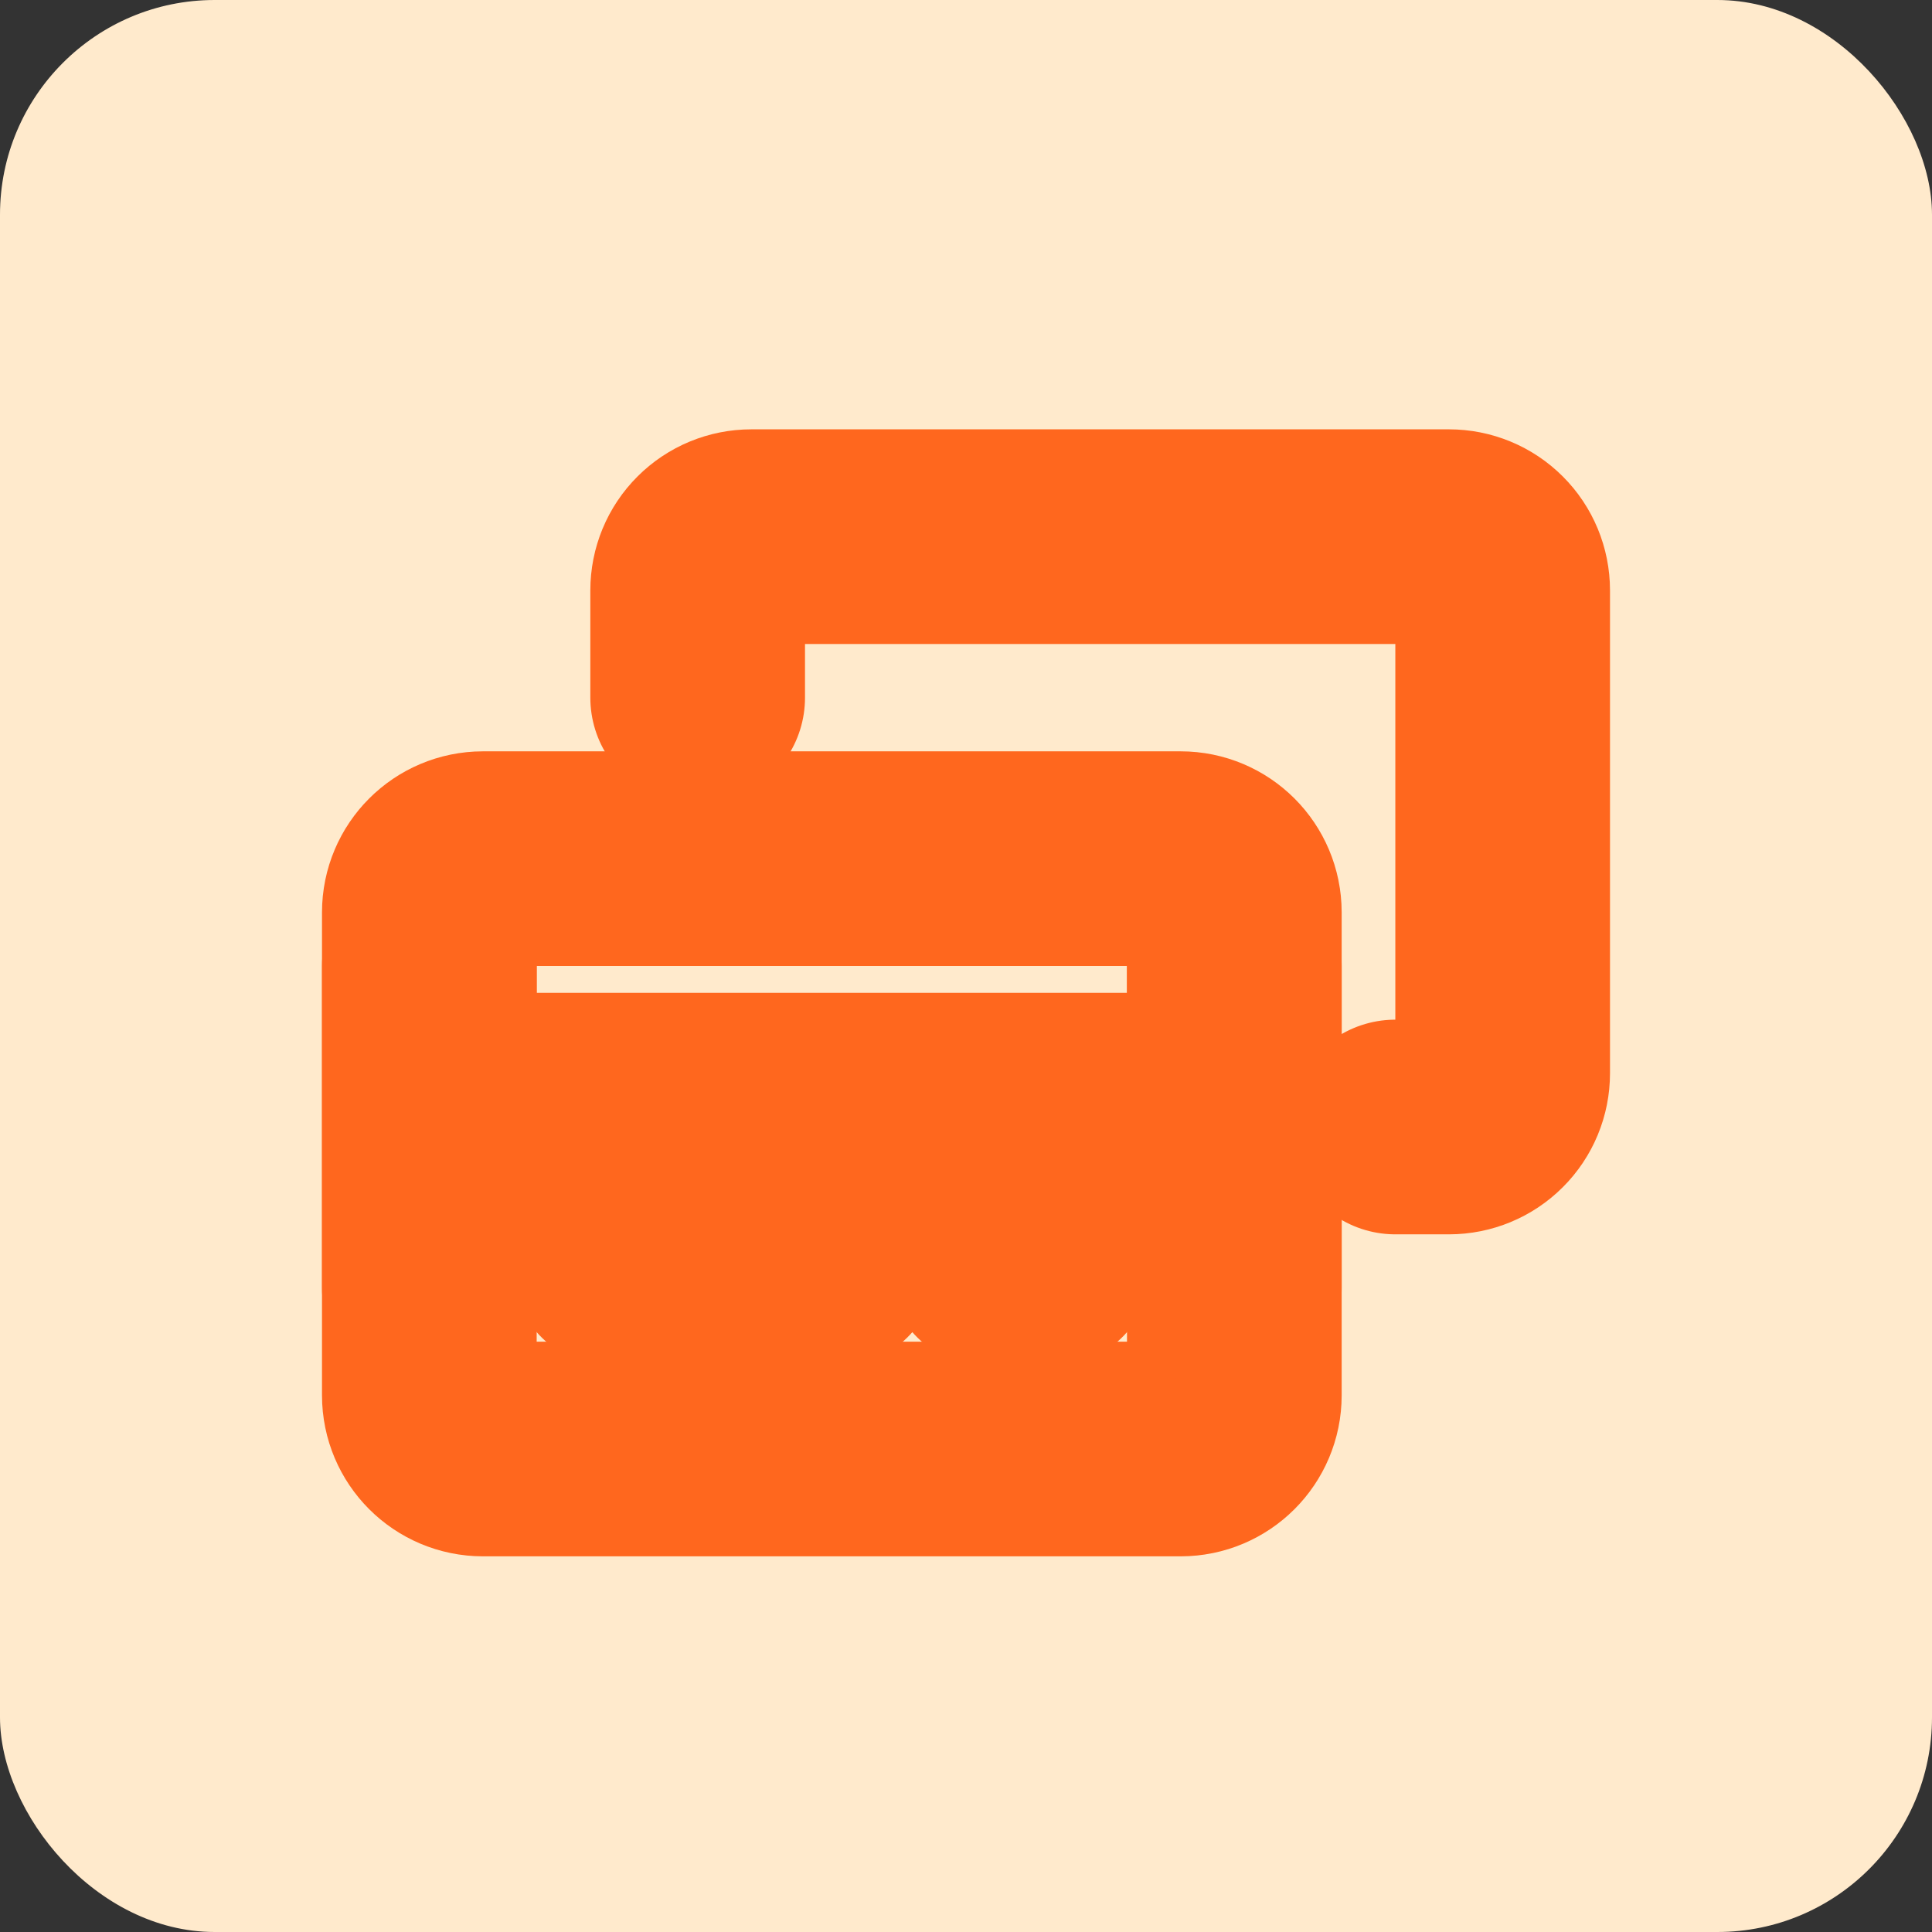 <svg width="36" height="36" viewBox="0 0 36 36" fill="none" xmlns="http://www.w3.org/2000/svg">
<rect x="0" y="0" width="36" height="36" fill="#333333" stroke="none"/>
<rect width="36" height="36" rx="4" fill="#FFEACC"/>
<path d="M13 13V11C13 10.735 13.105 10.48 13.293 10.293C13.48 10.105 13.735 10 14 10H27C27.265 10 27.52 10.105 27.707 10.293C27.895 10.48 28 10.735 28 11V20C28 20.265 27.895 20.52 27.707 20.707C27.52 20.895 27.265 21 27 21H26" stroke="#FF671E" stroke-width="4" stroke-linecap="round" stroke-linejoin="round"/>
<path d="M22 16H9C8.448 16 8 16.448 8 17V26C8 26.552 8.448 27 9 27H22C22.552 27 23 26.552 23 26V17C23 16.448 22.552 16 22 16Z" stroke="#FF671E" stroke-width="4" stroke-linecap="round" stroke-linejoin="round"/>
<path d="M8 20.5H23M23 18V24M8 18V24M11.5 23.5H15.5M18.5 23.5H19.5" stroke="#FF671E" stroke-width="4" stroke-linecap="round" stroke-linejoin="round"/>
</svg>
